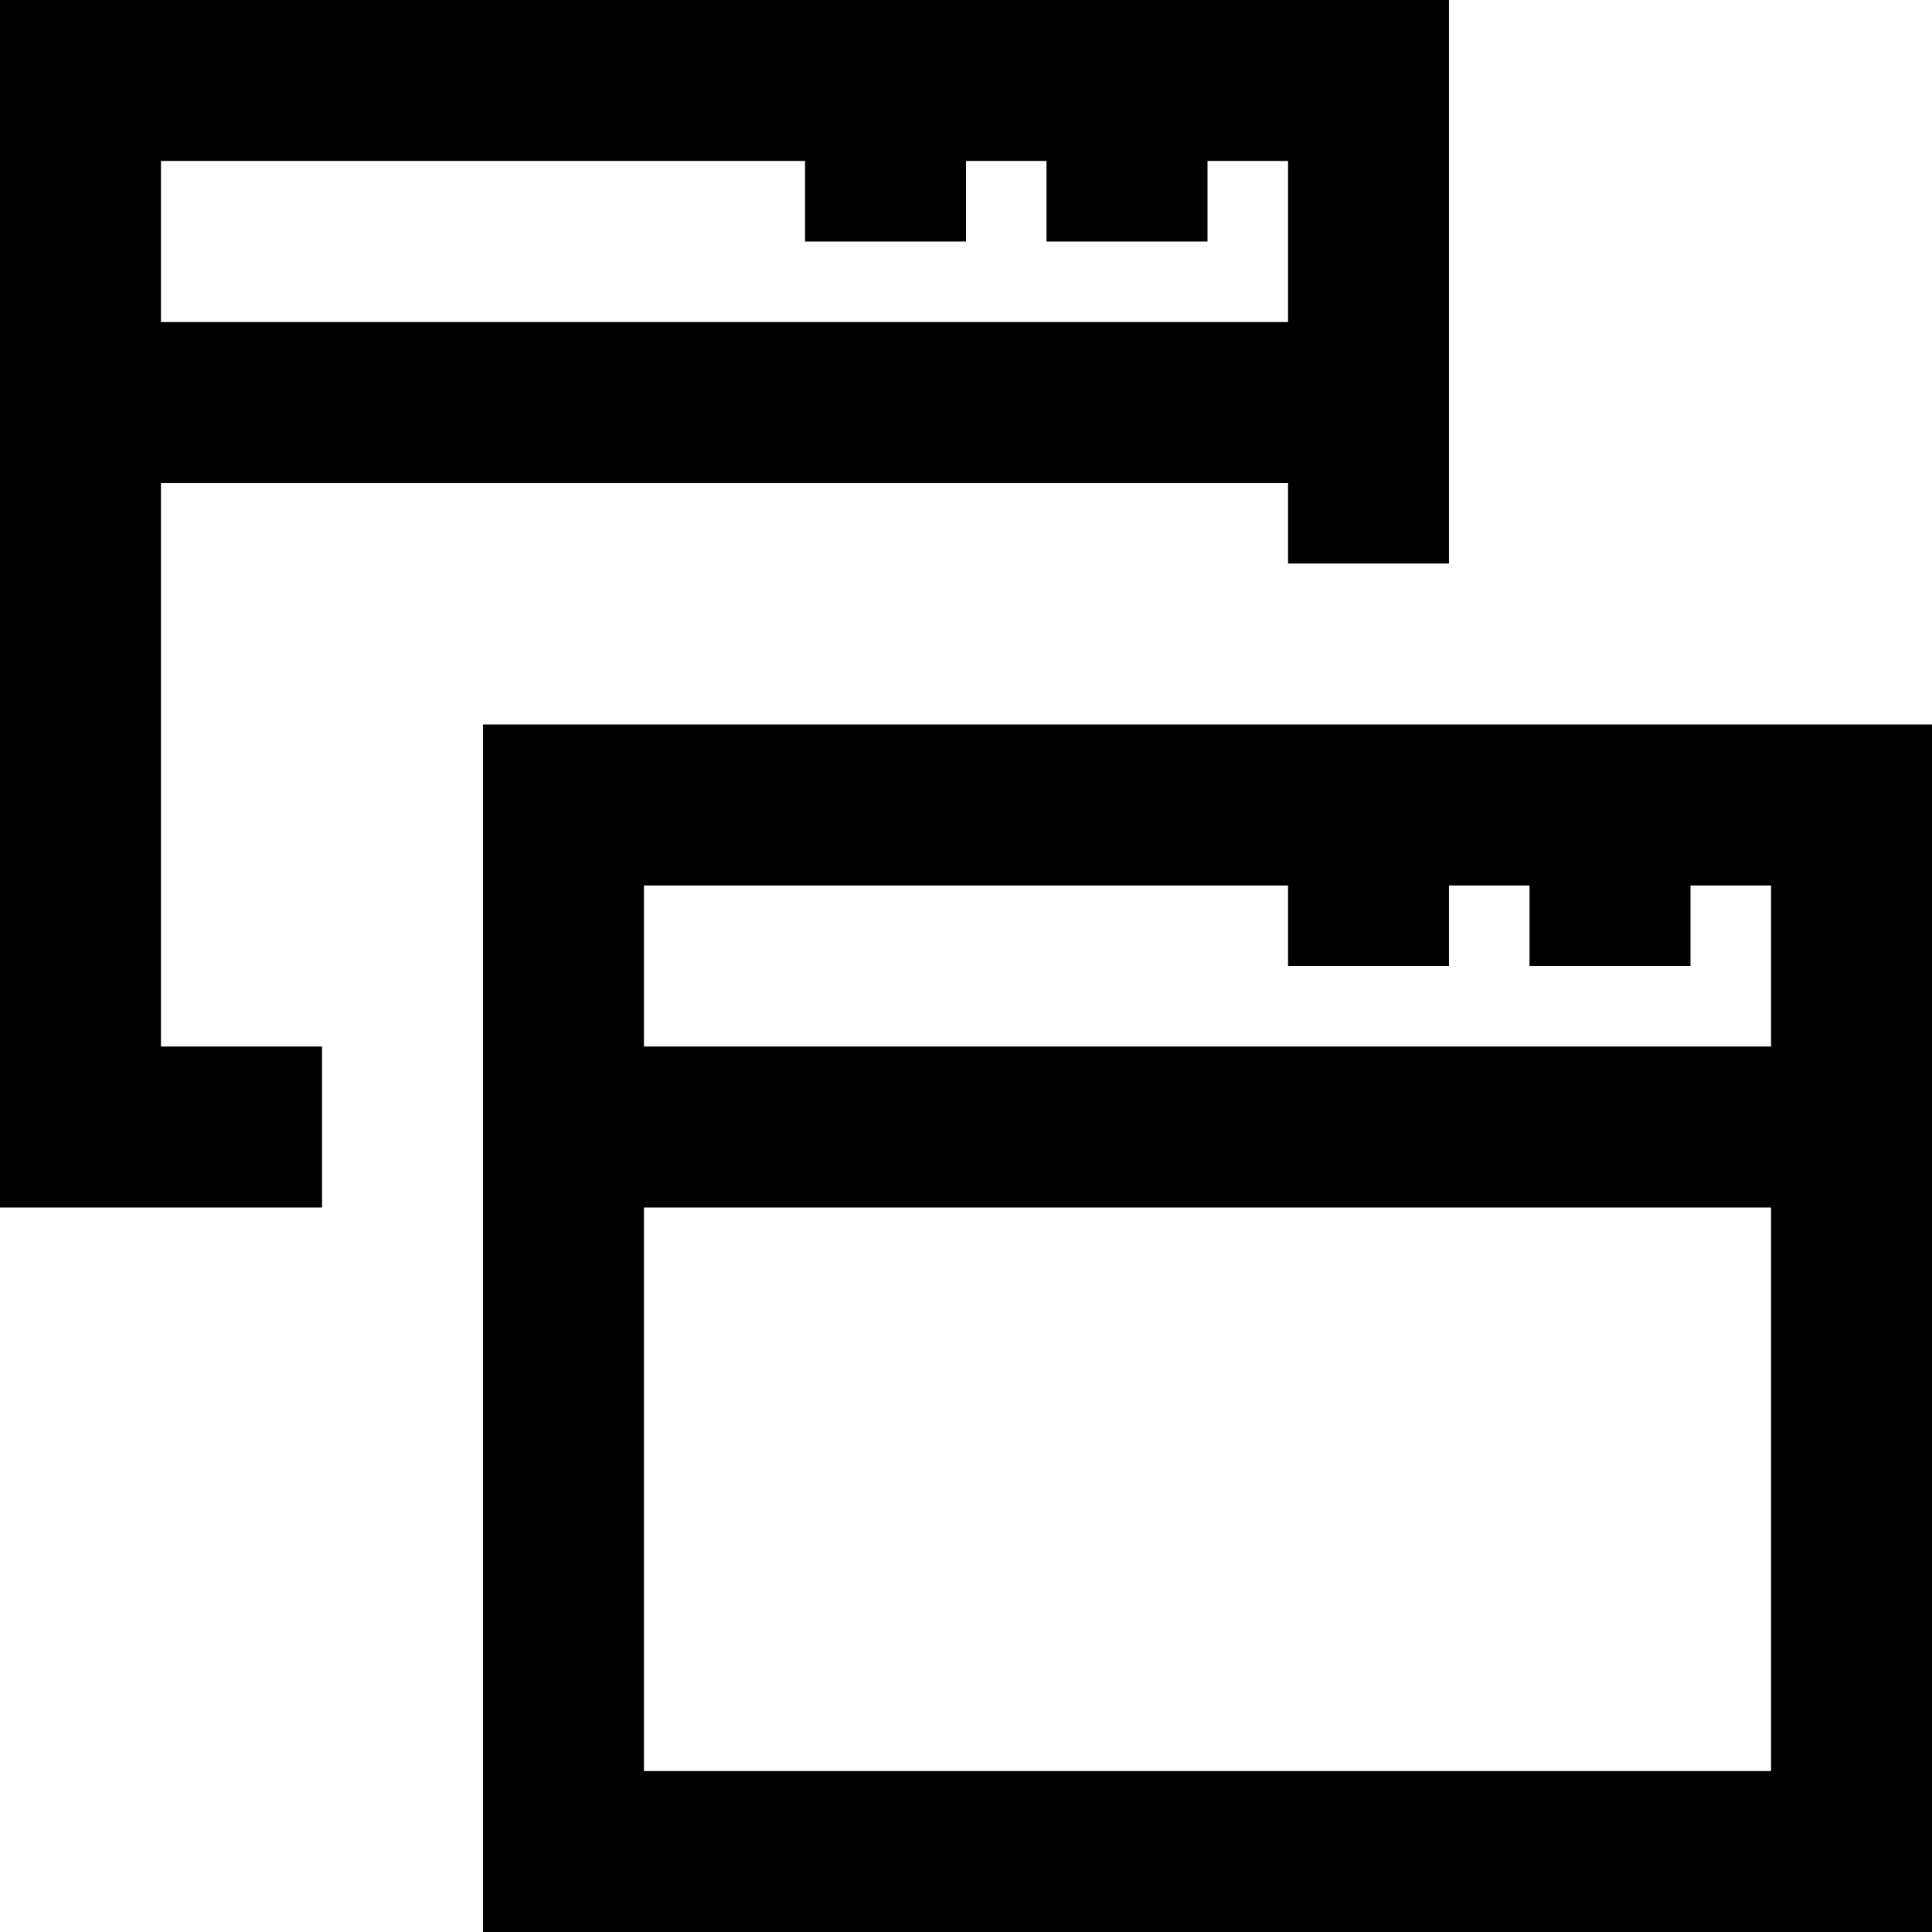 <svg width="24" height="24" viewBox="0 0 24 24" fill="none" xmlns="http://www.w3.org/2000/svg">
<path fill-rule="evenodd" clip-rule="evenodd" d="M6 9V24H24V9H6ZM16 11V12H18V11H19V12H21V11H22V13H8V11H16ZM8 22V15H22V22H8ZM2 6H16V7H18V0H0V15H4V13H2V6ZM10 2V3H12V2H13V3H15V2H16V4H2V2H10Z" fill="currentColor"/>
</svg>
